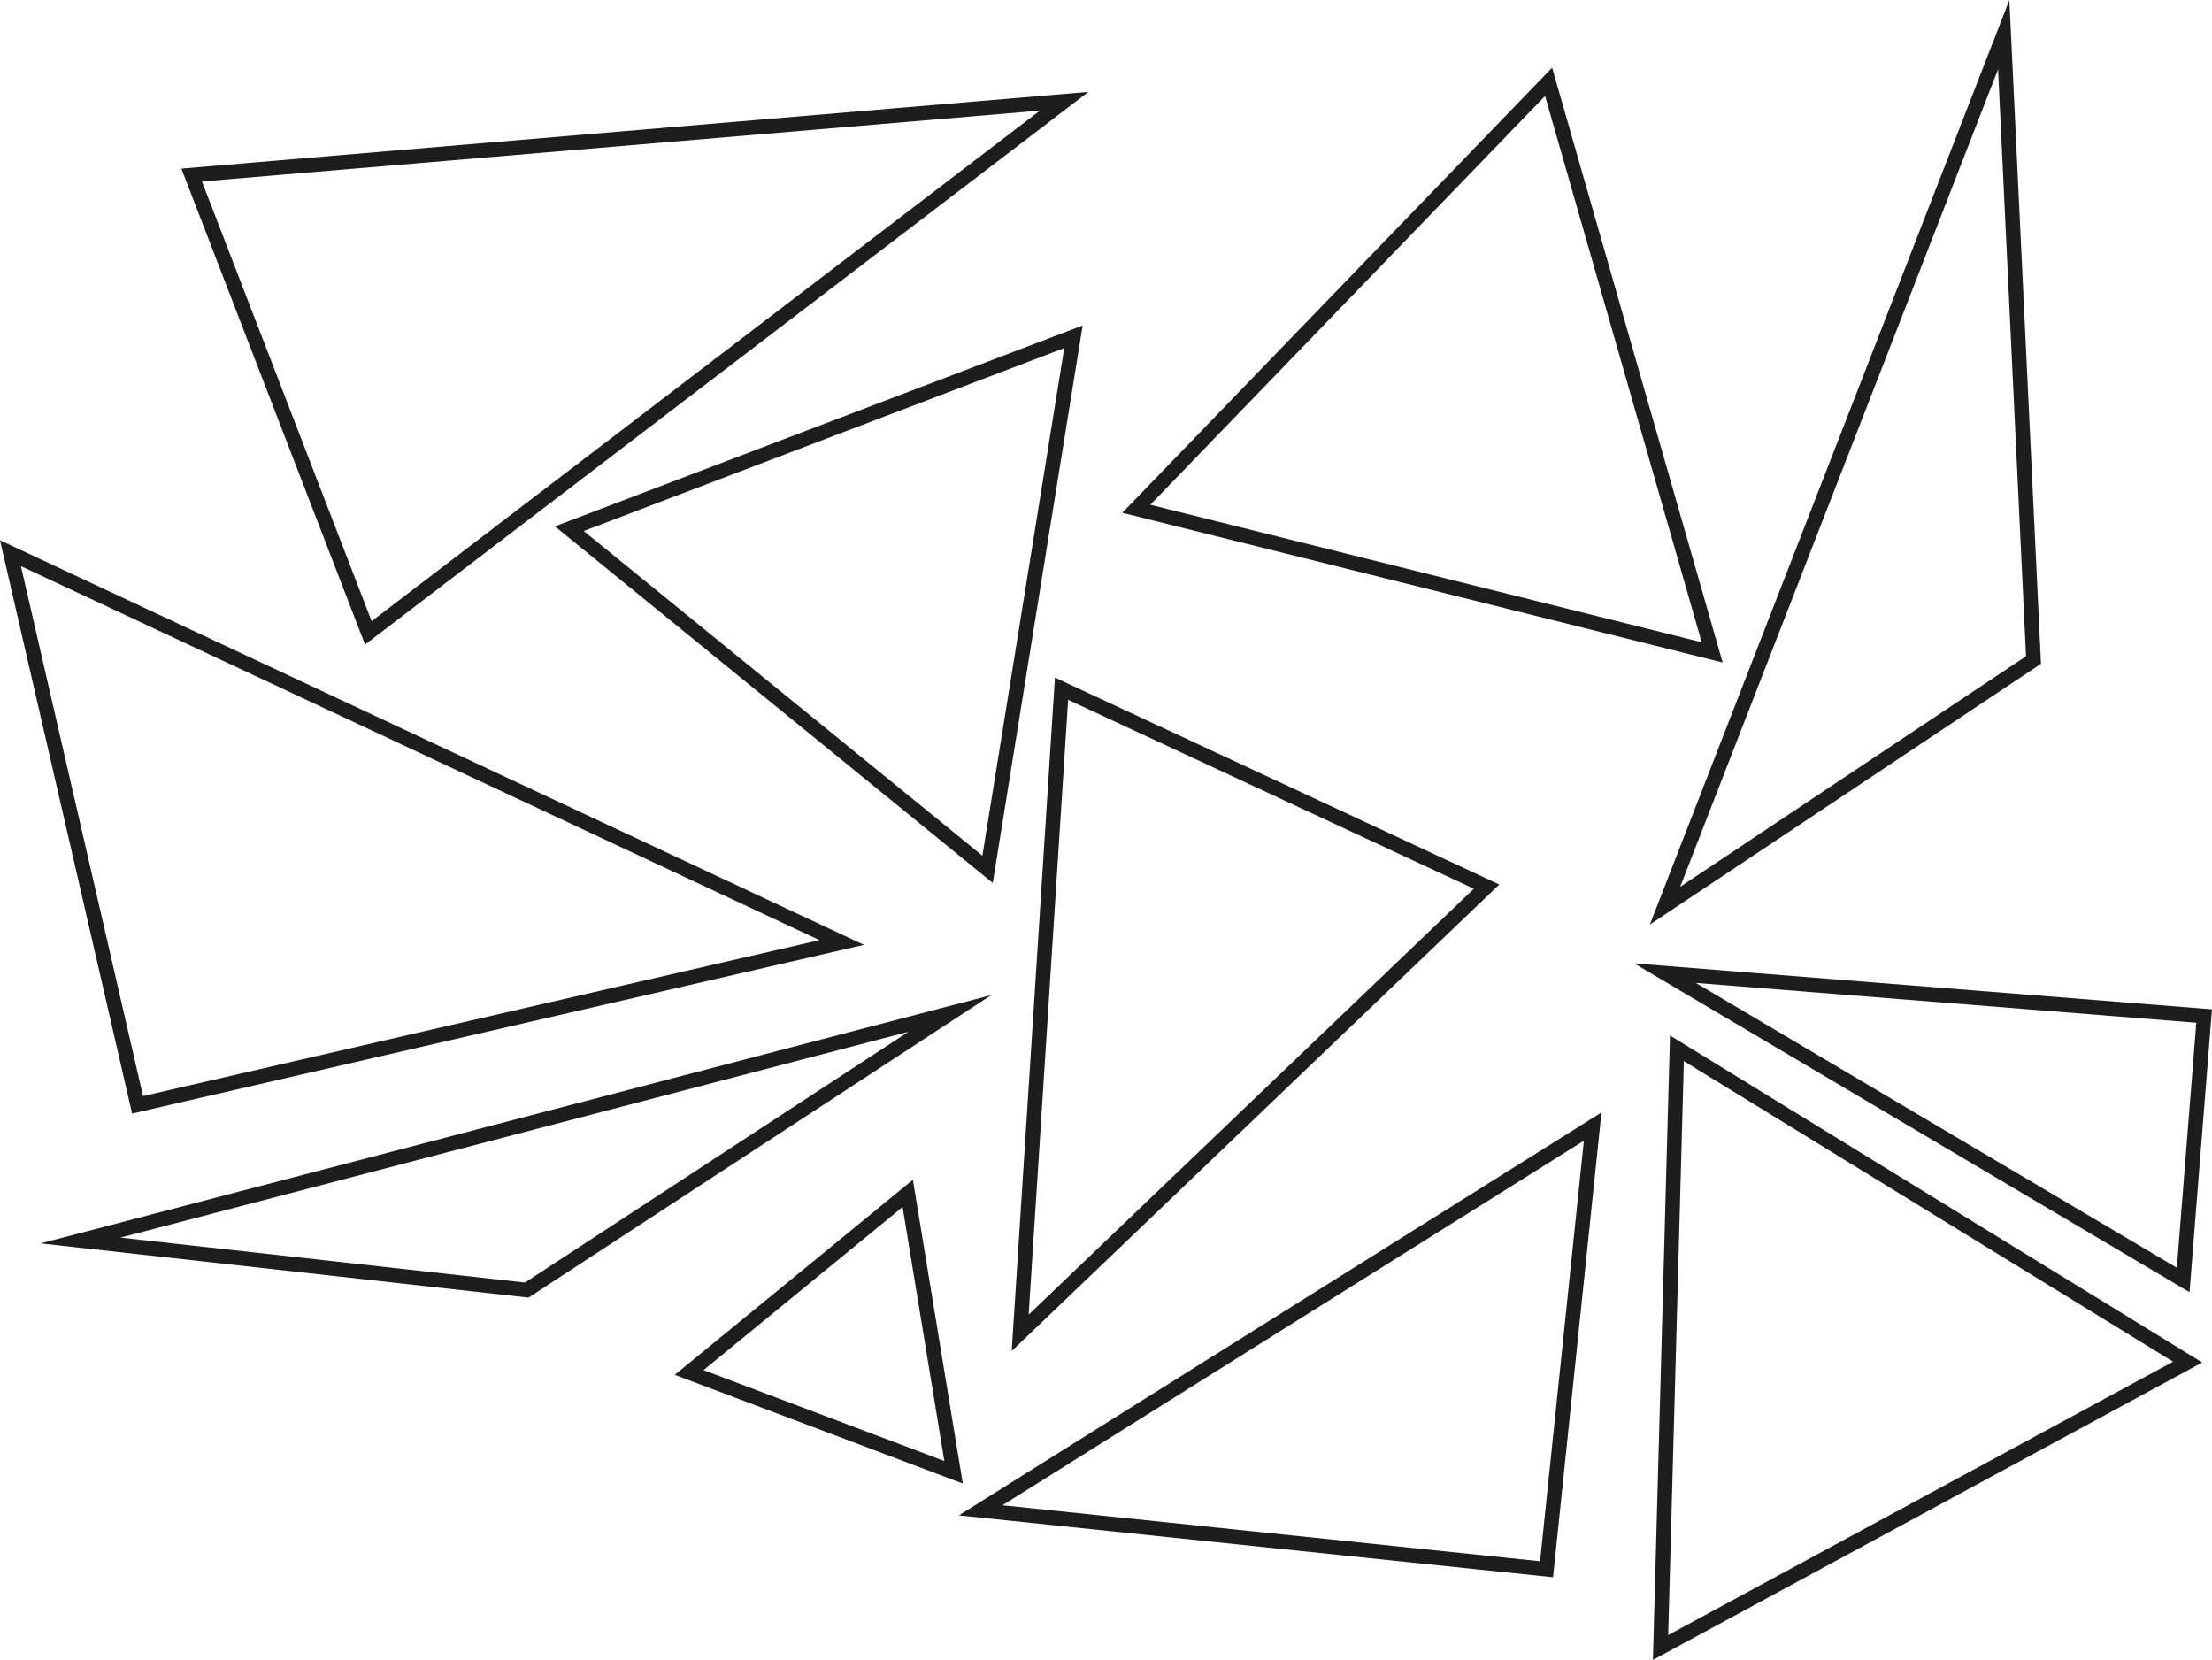 <?xml version="1.0" encoding="UTF-8"?>
<svg id="Calque_1" data-name="Calque 1" xmlns="http://www.w3.org/2000/svg" viewBox="0 0 455.2 341.57">
  <defs>
    <style>
      .cls-1, .cls-2 {
        fill: none;
        stroke: #1d1d1b;
        stroke-miterlimit: 10;
        stroke-width: 3px;
      }

      .cls-2 {
        stroke-linecap: round;
      }
    </style>
  </defs>
  <polygon class="cls-2" points="28.31 227.34 2.15 113.83 173.21 193.94 28.31 227.34"/>
  <polygon class="cls-2" points="453.58 209.07 449.27 263.38 342.64 200.25 453.58 209.07"/>
  <polygon class="cls-2" points="318.26 322.91 201.81 310.78 327.75 231.82 318.26 322.91"/>
  <polygon class="cls-1" points="305.92 182.44 209.94 274.26 218.45 141.71 305.92 182.44"/>
  <polygon class="cls-1" points="39.44 36.02 218.99 20.84 75.8 130.23 39.44 36.02"/>
  <polygon class="cls-2" points="341.72 339.01 345.09 215.71 450.19 280.28 341.72 339.01"/>
  <polygon class="cls-2" points="117.16 108.79 220.9 69.3 203.23 178.88 117.16 108.79"/>
  <polygon class="cls-2" points="352.34 134.24 233.84 104.69 318.68 16.84 352.34 134.24"/>
  <polygon class="cls-2" points="141.82 282.42 186.8 245.57 196.23 302.95 141.82 282.42"/>
  <polygon class="cls-2" points="195.48 208.53 16.58 255.26 108.4 265.46 195.48 208.53"/>
  <polygon class="cls-2" points="342.64 186.36 412.34 7.13 418.47 135.81 342.64 186.36"/>
</svg>